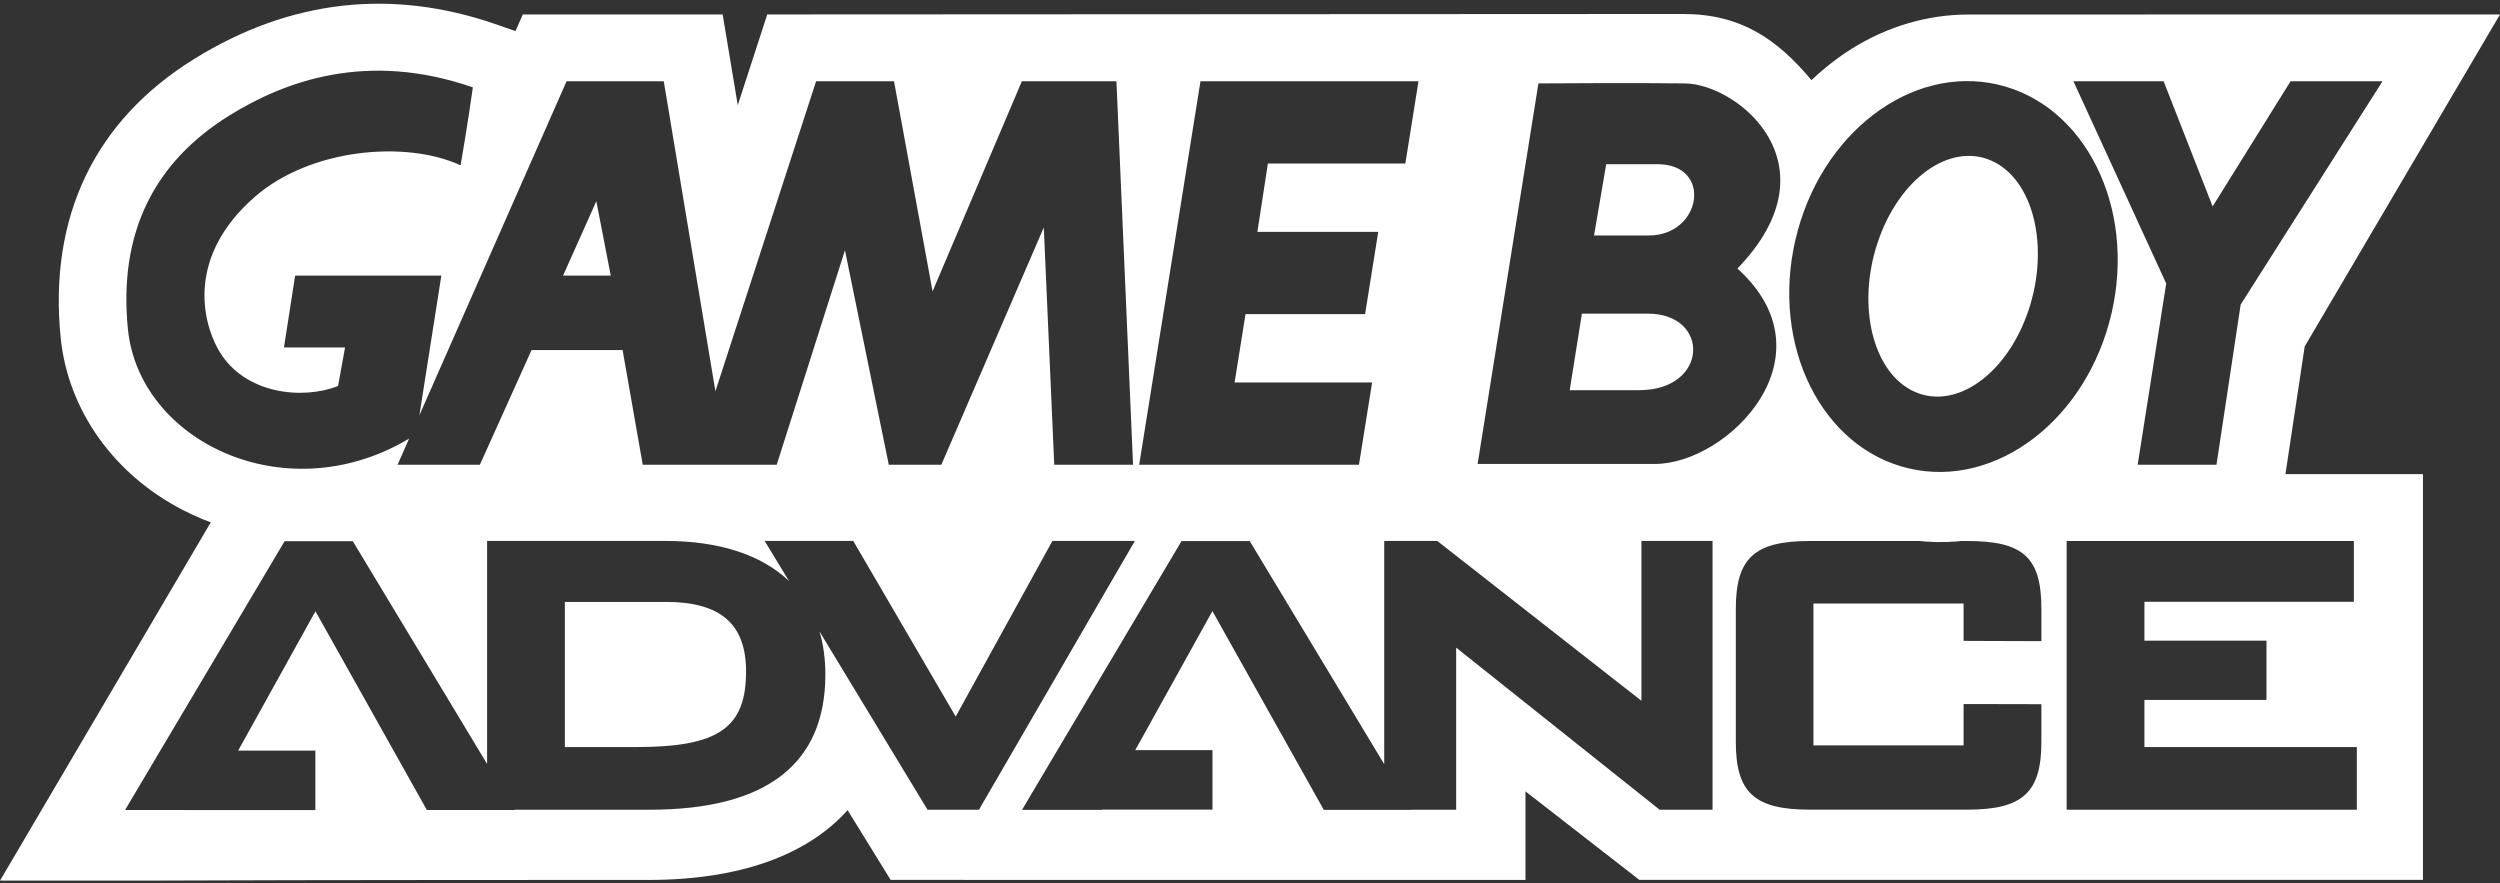 <?xml version="1.0" encoding="UTF-8" standalone="no"?><!DOCTYPE svg PUBLIC "-//W3C//DTD SVG 1.1//EN" "http://www.w3.org/Graphics/SVG/1.1/DTD/svg11.dtd"><svg width="100%" height="100%" viewBox="0 0 600 212" version="1.1" xmlns="http://www.w3.org/2000/svg" xmlns:xlink="http://www.w3.org/1999/xlink" xml:space="preserve" xmlns:serif="http://www.serif.com/" style="fill-rule:evenodd;clip-rule:evenodd;stroke-linejoin:round;stroke-miterlimit:2;"><rect x="0" y="0" width="600" height="212" fill="#333333" stroke="none"/><g id="nintendo_gameboy_advance_alt"><path d="M-0,211.352l57.51,-97.759l156.825,-0.129l14.838,25.604l13.405,-25.316l108.27,0.045l26.878,21.064l0,-21.064l203.783,-0l-0,97.379l-188.065,0l-27.33,-21.25l0,21.261l-152.343,-0.011l0,0.023l-10.354,-16.767c-8.352,9.379 -23.32,16.755 -47.852,16.755c-0,0 -78.988,-0.027 -122.091,0.165l-33.474,-0Zm272.367,-81.528l-19.784,0l-0.541,0.976l-22.672,41.175l-24.041,-41.209l-0.547,-0.942l-21.262,0l1.743,2.871l4.089,6.745c-6.554,-6.237 -16.603,-9.616 -29.67,-9.616l-42.777,0l0,53.526l-31.683,-52.55l-0.553,-0.919l-16.361,-0l-0.552,0.93l-36.043,60.728l-1.692,2.854l14.167,-0l-0,0.022l31.497,0l-0,-14.263l-18.532,0l18.555,-33.448l26.196,46.73l0.541,0.959l21.109,-0l-0.034,-0.062l32.428,-0c27.956,-0 42.139,-10.919 42.139,-32.462c0,-3.739 -0.485,-7.191 -1.415,-10.332l25.378,41.886l0.553,0.908l12.356,-0l0.542,-0.948l35.219,-60.722l1.647,-2.837Zm59.848,0l-0,53.577l-31.729,-52.629l-0.558,-0.919l-16.361,-0l-0.547,0.925l-36.043,60.727l-1.692,2.859l19.22,0l0.045,-0.067l26.445,-0l-0,-14.263l-18.538,0l18.521,-33.37l26.19,46.73l0.541,0.97l21.115,0l-0.017,-0.033l10.671,-0l-0,-38.897l48.32,38.485l0.513,0.412l12.7,-0l0,-64.507l-17.065,0l-0,38.367l-48.495,-37.966l-0.513,-0.401l-12.723,0Zm163.78,0.017l-0,64.49l69.649,-0l0,-15.041l-50.982,-0l0,-11.302l29.292,-0l0,-14.235l-29.292,0l0,-9.316l50.266,-0l0,-14.596l-68.933,0Zm-23.839,0l-37.819,0c-13.27,0 -17.742,4.106 -17.742,16.271l-0,31.959c-0,12.137 4.472,16.248 17.742,16.248l37.819,0c13.287,0 17.776,-4.111 17.776,-16.248l0,-9.057l-1.883,-0.011l-14.883,-0.034l-1.906,0l-0,9.931l-36.038,0l0,-34.052l36.038,0l-0,8.962l1.894,0.011l14.878,0.051l1.9,0.005l0,-7.765c0,-12.317 -4.32,-16.271 -17.776,-16.271Zm-319.377,49.449l-17.212,-0l-0,-34.831l24.256,0c13.117,0 19.231,5.307 19.231,16.688c-0,13.552 -6.633,18.143 -26.275,18.143Z" style="fill:#fff;fill-rule:nonzero;"/><path d="M546.306,128.375l-52.279,0l1.196,-7.557c-0.519,0.344 -1.032,0.716 -1.563,1.038c-12.046,7.54 -25.885,10.01 -38.941,7.004c-10.011,-2.312 -18.667,-7.653 -25.441,-15.013c-8.78,8.669 -20.624,14.348 -31.892,14.348l-256.715,0.18l-4.112,-23.421l-10.551,23.421l-42.799,0c-13.496,2.29 -27.076,0.305 -39.145,-5.882c-16.739,-8.555 -27.77,-24.07 -29.507,-41.479c-2.904,-28.977 8.2,-52.111 32.084,-66.886c22.953,-14.207 47.322,-16.993 72.452,-8.279l4.625,1.613l1.76,-3.993l47.959,-0l3.626,21.774l7.078,-21.774l219.799,-0.113c13.969,-0 22.609,6.108 30.815,15.876c2.994,-2.837 6.226,-5.381 9.683,-7.546c8.657,-5.409 18.238,-8.161 27.781,-8.2l127.781,-0.017l-46.874,79.68l-6.82,45.226Zm-66.841,-108.078c-20.956,-4.838 -42.708,11.861 -48.574,37.312c-5.882,25.441 6.356,49.984 27.313,54.829c20.957,4.844 42.709,-11.855 48.58,-37.301c5.871,-25.44 -6.362,-50.001 -27.319,-54.84Zm-234.219,-0.795l-21.43,50.424l-9.249,-50.424l-18.701,0l-24.166,74.398l-12.396,-74.398l-23.326,0l-35.32,80.156l5.267,-33.51l-35.09,-0l-2.684,17.246l14.663,-0l-1.681,9.243c-8.409,3.35 -22.699,2.092 -28.79,-8.832c-3.858,-6.92 -7.439,-22.378 8.82,-36.567c13.236,-11.561 36.145,-13.654 49.381,-7.563c-0,0 1.68,-9.672 2.944,-18.701c-25.424,-8.837 -45.179,-1.472 -58.41,6.728c-18.024,11.155 -26.698,28.153 -24.38,51.264c2.673,26.822 37.402,43.713 66.818,26.693c0.271,-0.158 0.474,-0.277 0.671,-0.395l-2.769,6.277l19.75,-0l12.402,-27.527l21.853,-0l4.834,27.527l32.151,-0l16.383,-51.484l10.518,51.484l12.61,-0l24.589,-56.943l2.51,56.943l18.915,-0l-3.987,-92.039l-22.7,0Zm285.788,30.048l-11.764,-30.048l-21.651,0l22.271,48.54l-6.852,43.499l18.915,-0l5.809,-38.451l34.041,-53.588l-22.068,0l-18.701,30.048Zm-257.629,61.991l52.742,-0l3.163,-19.75l-33.008,-0l2.622,-16.394l28.695,-0l3.158,-19.75l-29.005,-0l2.521,-16.395l32.992,0l3.152,-19.75l-52.324,0l-14.708,92.039Zm131.065,-91.52c-10.219,-0.169 -35.457,0 -35.457,0l0.209,0l-14.595,91.328l42.539,0c17.523,0 43.138,-25.818 19.818,-46.899c23.98,-24.826 0.209,-44.215 -12.514,-44.429Zm82.395,54.377c-5.104,15.318 -17.353,24.098 -27.358,19.621c-9.999,-4.478 -13.975,-20.512 -8.866,-35.823c5.099,-15.318 17.342,-24.093 27.347,-19.615c10.005,4.467 13.981,20.511 8.877,35.817Zm-93.455,19.243l-16.682,-0l2.927,-18.363l15.848,0c15.012,0 14.595,18.363 -2.093,18.363Zm-258.277,-27.493l7.985,-17.855l3.463,17.855l-11.448,-0Zm260.573,-9.633l-13.141,0l2.922,-17.105l12.305,0c13.349,0 10.637,17.105 -2.086,17.105Z" style="fill:#fff;fill-rule:nonzero;"/><rect x="127.364" y="96.784" width="17.764" height="25.383" style="fill:#fff;"/><rect x="219.702" y="117.415" width="17.764" height="25.383" style="fill:#fff;"/><rect x="368.291" y="117.415" width="17.764" height="25.383" style="fill:#fff;"/></g></svg>